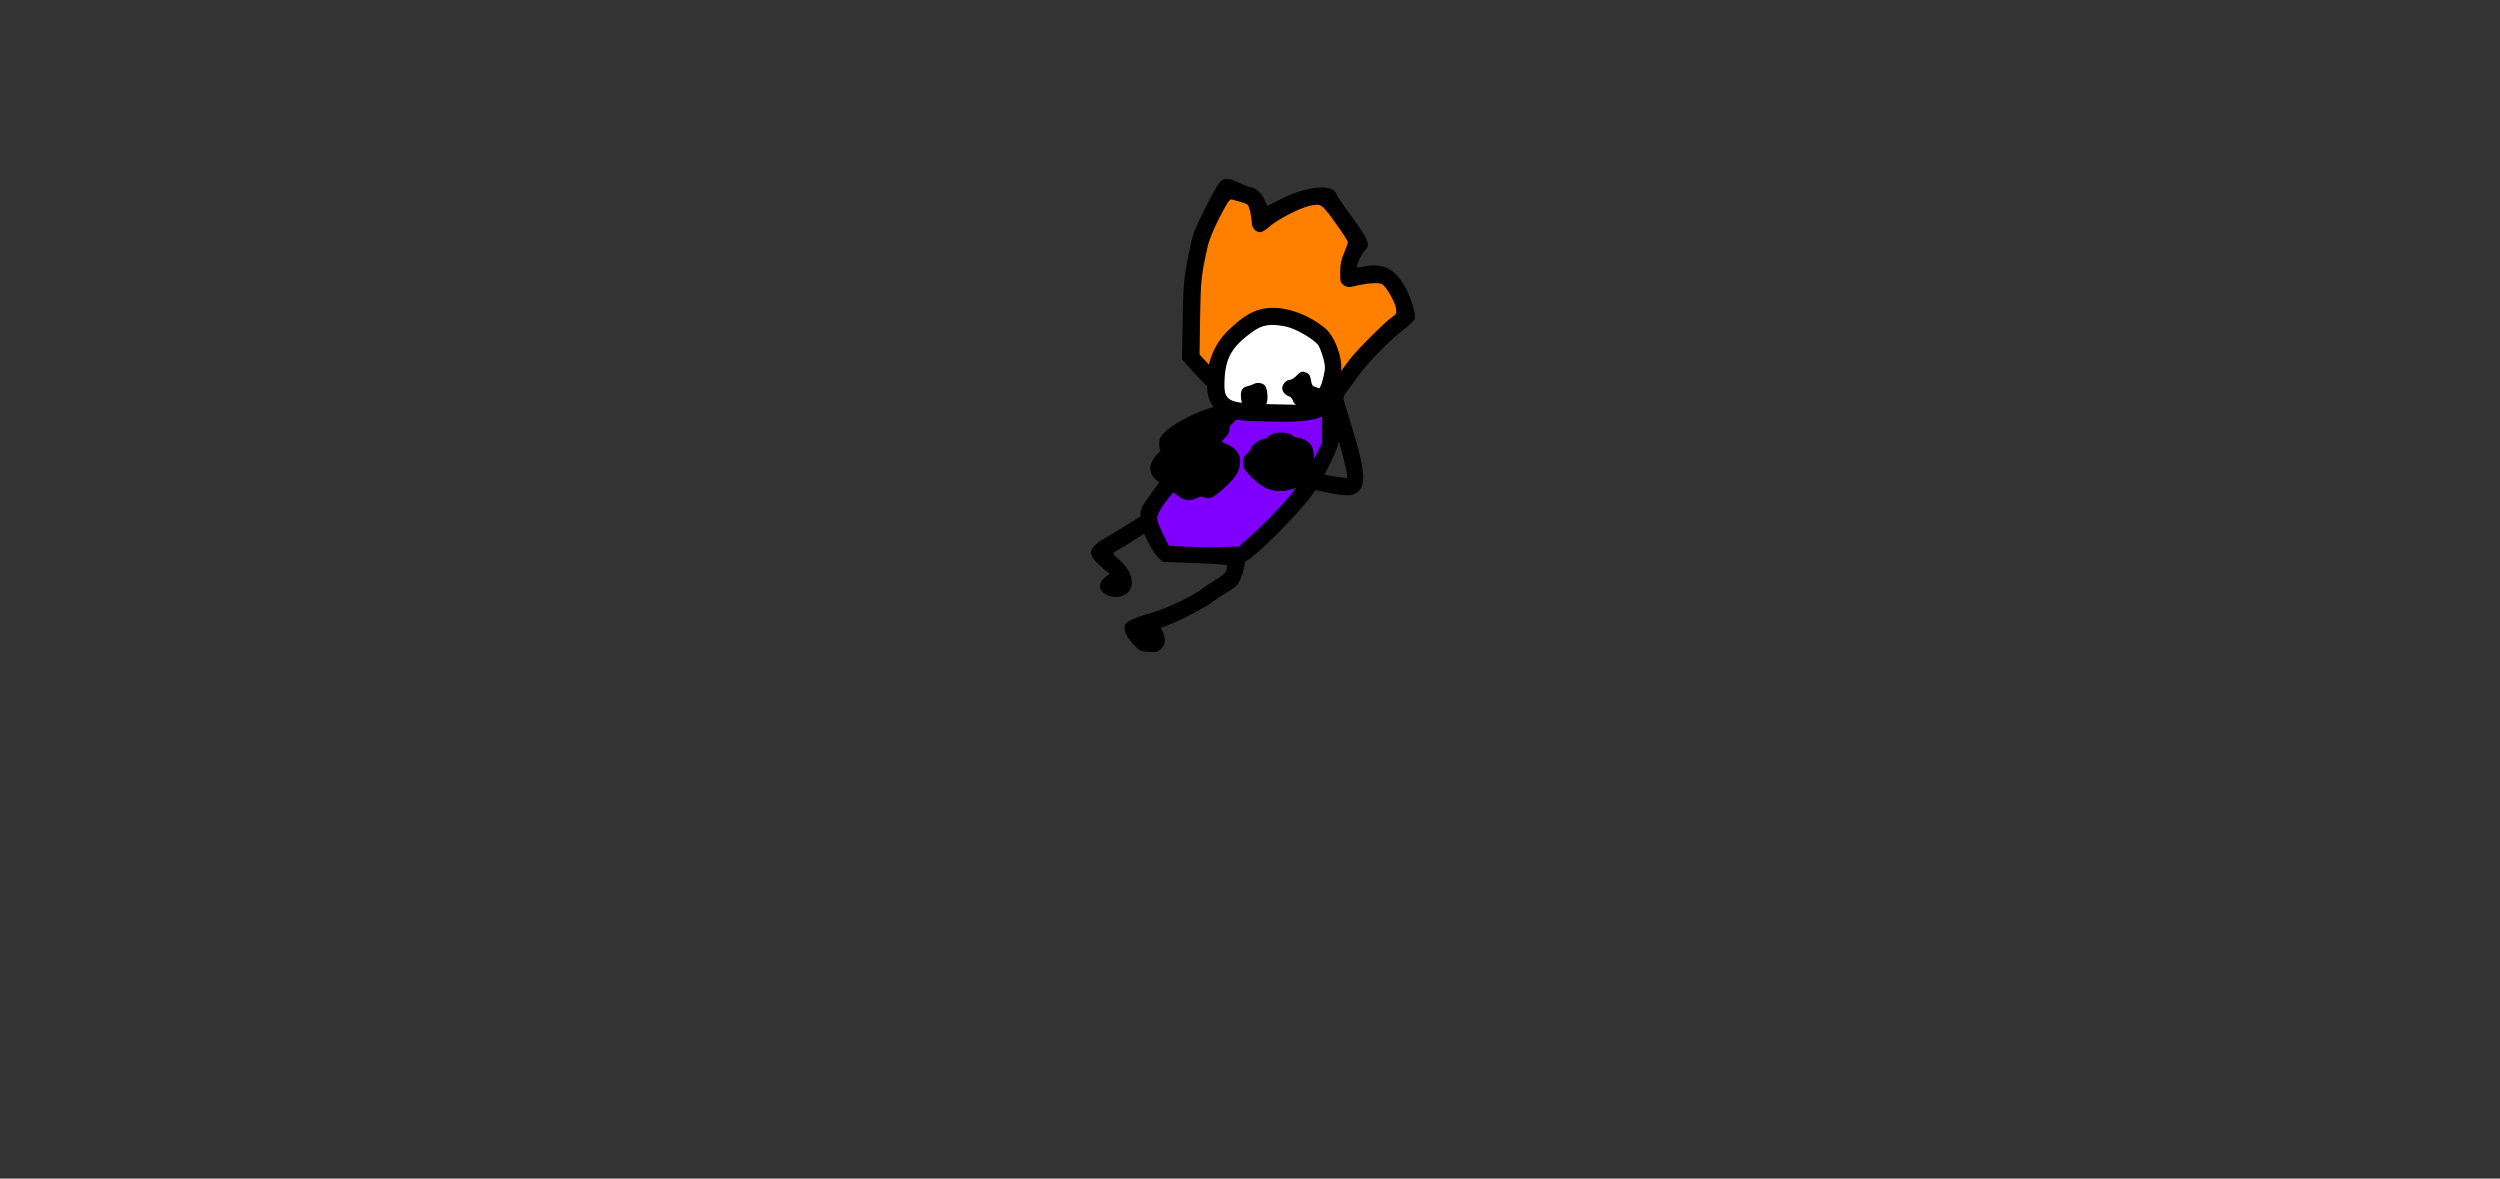 <svg version="1.1" xmlns="http://www.w3.org/2000/svg" xmlns:xlink="http://www.w3.org/1999/xlink" width="1260" height="594" viewBox="0,0,1260,594"><rect x="0" y="0" width="1260" height="594" fill="#333333" stroke="none"/><g transform="translate(-91.702,-330.663) scale(1.724,1.724)"><g id="wick_project_bg" fill-opacity="0" fill="#ffffff" fill-rule="nonzero" stroke="none" stroke-width="1" stroke-linecap="butt" stroke-linejoin="miter" stroke-miterlimit="10" stroke-dasharray="" stroke-dashoffset="0" font-family="none" font-weight="none" font-size="none" text-anchor="none" style="mix-blend-mode: normal"><rect x="0" y="0" width="720" height="480"/></g><g data-paper-data="{&quot;wickUUID&quot;:&quot;1a8f04b8-ecfb-4d32-bdb6-8bfccab7db8d&quot;,&quot;wickType&quot;:&quot;clipsandpaths&quot;}" fill="none" fill-rule="evenodd" stroke="none" stroke-width="1" stroke-linecap="butt" stroke-linejoin="miter" stroke-miterlimit="10" stroke-dasharray="" stroke-dashoffset="0" font-family="none" font-weight="none" font-size="none" text-anchor="none" style="mix-blend-mode: normal"><path d="M421.603,286.863c-3.826,1.485 -9.103,6.884 -10.209,10.561c-0.719,2.391 -1.089,8.488 -0.568,9.745c0.407,0.982 2.326,2.399 4.136,2.85c0.916,0.228 1.733,-0.123 1.733,-1.94c0,-2.064 -0.002,-2.215 2.258,-3.091c1.911,-0.741 2.652,-0.849 3.447,-0.054c0.681,0.681 1.217,3.939 0.786,4.637c-0.444,0.719 1.206,1.267 4.664,1.273c2.366,0.003 4.161,-0.446 4.161,-0.713c0,-0.212 -0.589,-1.734 -1.505,-2.577c-2.376,-2.184 -2.278,-3.381 0.409,-4.532c0.781,-0.335 1.044,-0.49 1.56,-0.968c1.695,-1.571 3.163,-0.95 3.654,1.487c0.19,0.944 1.265,1.57 1.913,1.929c1.156,0.641 1.869,-0.143 2.656,-3.473c0.475,-2.009 0.508,-3.276 0.2,-4.743c-0.717,-3.417 -2.042,-5.486 -4.174,-6.982c-5.191,-3.642 -11.165,-4.942 -15.12,-3.407z" data-paper-data="{&quot;wickUUID&quot;:&quot;d194a802-112a-4cd6-9617-9057f056d222&quot;,&quot;wickType&quot;:&quot;path&quot;,&quot;originalStyle&quot;:{&quot;strokeColor&quot;:null,&quot;fillColor&quot;:[&quot;Color&quot;,1,1,1],&quot;strokeWidth&quot;:1}}" fill="#ffffff"/><path d="M411.157,251.347c-1.257,2.159 -3.903,7.54 -4.666,9.477c-0.849,2.154 -2.169,8.553 -2.625,12.737c-0.19,1.742 -0.45,7.442 -0.571,12.576l-0.216,9.451l1.571,1.788l1.985,1.496l1.025,-1.771c1.162,-3.935 5.131,-8.999 9.325,-11.85c3.119,-2.121 4.541,-2.558 8.425,-2.557c5.105,0.001 9.393,1.531 13.97,5.04c2.88,2.208 4.627,5.918 5.141,10.587l0.746,2.287l1.824,-1.712c1.13,-1.713 11.733,-12.575 13.373,-13.698c0.609,-0.417 1.379,-1.887 1.467,-2.224c0.457,-1.749 -2.83,-7.924 -4.574,-8.614c-0.672,-0.266 -2.292,-0.508 -4.364,-0.213c-5.719,0.814 -6.161,0.895 -6.937,0.119c-0.612,-0.612 -0.207,-0.293 -0.207,-2.884c0,-2.5 0.145,-3.278 1.012,-5.675l1.058,-3.069l-1.268,-2.311c-2.013,-3.321 -6.479,-8.701 -7.336,-9.092c-1.965,-0.895 -9.429,2.02 -14.611,5.805c-3.975,2.903 -4.67,2.556 -5.411,-2.101c-0.559,-3.513 -0.873,-3.995 -3.295,-4.675c-1.08,-0.303 -2.909,-0.754 -3.109,-0.754c-0.2,0 -1.279,1.06 -1.733,1.839z" data-paper-data="{&quot;wickUUID&quot;:&quot;d39e29b7-e624-4476-adc5-4d06b5d45dcf&quot;,&quot;wickType&quot;:&quot;path&quot;,&quot;originalStyle&quot;:{&quot;strokeColor&quot;:null,&quot;fillColor&quot;:[&quot;Color&quot;,1,0.50196,0],&quot;strokeWidth&quot;:1}}" fill="#ff8000"/><path d="M438.117,313.416c-2.465,0.809 -9.84,1.158 -16.967,0.804l-6.707,-0.33l-1.374,1.236c-0.39,0.459 -0.887,1.409 -1.09,2.084c-0.202,0.675 -0.755,1.566 -1.297,2.086l-1.105,1.748l1.709,0.972c3.351,1.67 4.328,3.553 3.355,6.9c-0.475,1.634 -0.633,1.611 -3.183,4.113c-3.436,3.371 -4.788,4.139 -6.246,3.588c-0.758,-0.286 -0.915,-0.333 -1.821,0.046c-1.387,0.579 -3.683,0.645 -4.7,0.121c-0.4,-0.206 -0.679,-0.52 -1.104,-0.907l-1.371,-0.882l-1.297,1.223c-1.899,2.416 -4.1,6.236 -4.1,6.938c0,0.913 3.304,8.467 3.833,8.793c0.192,0.119 5.274,0.378 10.775,0.426l10.352,0.02l7.836,-7.744c4.159,-4.156 7.853,-8.036 8.056,-8.422c0.366,-0.696 -0.259,-1.972 -3.342,-1.811c-2.813,0.147 -2.997,0.183 -4.616,-0.57c-2.191,-1.019 -5.341,-3.803 -6.12,-5.445c-0.729,-1.537 -0.405,-2.433 0.827,-3.882c0.503,-0.592 0.969,-1.167 1.297,-1.689c0.35,-0.556 1.243,-1.198 2.351,-1.702c1.039,-0.473 1.968,-1.035 2.462,-1.396c1.297,-0.951 4.742,-0.912 6.561,0.066c0.731,0.393 1.153,0.5 1.541,0.5c1.785,0 4.214,2.786 4.248,4.901c0.015,0.889 1.434,0.293 2.461,-1.707c1.14,-2.221 1.194,-2.497 1.102,-6.004l-0.165,-4.011z" data-paper-data="{&quot;wickUUID&quot;:&quot;97dd0652-4d42-4df5-a8af-5731538f659e&quot;,&quot;wickType&quot;:&quot;path&quot;,&quot;originalStyle&quot;:{&quot;strokeColor&quot;:null,&quot;fillColor&quot;:[&quot;Color&quot;,0.50196,0,1],&quot;strokeWidth&quot;:1}}" fill="#8000ff"/><path d="M410.187,312.061c-1.185,1.106 -3.493,3.822 -5.131,6.034c-1.637,2.212 -5.008,6.118 -7.491,8.68c-4.302,4.44 -5.952,6.459 -9.462,11.586c-1.357,1.982 -1.555,2.587 -1.555,4.761c0,2.1 0.308,3.123 1.961,6.52c1.122,2.305 2.551,4.548 3.339,5.24l1.378,1.21l9.364,0.312c6.576,0.218 9.362,0.456 9.358,0.796c-0.019,1.61 -0.739,2.523 -3.113,3.951c-1.429,0.859 -3.437,2.195 -4.462,2.968c-2.755,2.077 -10.77,5.84 -14.649,6.878c-4.427,1.184 -7.336,2.513 -7.646,3.492c-0.47,1.478 0.306,3.326 2.313,5.508c1.926,2.095 2.109,2.189 4.593,2.369c2.342,0.169 2.689,0.084 3.675,-0.901c1.248,-1.248 1.421,-3.065 0.468,-4.907l-0.619,-1.198l1.995,-0.744c3.592,-1.339 10.867,-5.115 13.017,-6.756c1.158,-0.884 3.071,-2.152 4.252,-2.819c1.18,-0.666 2.538,-1.641 3.017,-2.166c0.981,-1.078 2.064,-4.213 2.48,-7.176c0.249,-1.778 0.16,-2.105 -0.85,-3.114c-1.107,-1.108 -1.2,-1.123 -5.231,-0.876c-2.257,0.139 -6.851,0.111 -10.208,-0.061l-6.105,-0.314l-1.698,-3.388c-0.933,-1.863 -1.702,-3.967 -1.707,-4.675c-0.014,-1.795 3.145,-6.128 8.631,-11.838c2.461,-2.562 6.205,-6.944 8.319,-9.739c2.115,-2.795 4.633,-5.782 5.595,-6.638c1.283,-1.142 1.75,-1.881 1.75,-2.773c0,-2.947 -2.551,-3.049 -5.578,-0.222z" data-paper-data="{&quot;wickUUID&quot;:&quot;a333b079-c864-451c-b913-018eb8357d1c&quot;,&quot;wickType&quot;:&quot;path&quot;,&quot;originalStyle&quot;:{&quot;strokeColor&quot;:null,&quot;fillColor&quot;:[&quot;Color&quot;,0,0,0],&quot;strokeWidth&quot;:1}}" fill="#000000"/><path d="M384.077,344.333c-1.708,1.139 -4.725,2.978 -6.703,4.089c-5.774,3.24 -6.503,4.938 -3.422,7.971c0.989,0.974 2.275,2.112 2.858,2.528c0.804,0.576 0.912,0.812 0.447,0.988c-1.157,0.436 -2.564,2.185 -2.564,3.187c0,2.3 4.001,3.995 6.746,2.858c4.027,-1.669 3.413,-6.726 -1.307,-10.767c-1.974,-1.69 -1.986,-1.639 0.699,-3.087c2.192,-1.182 8.013,-5.025 8.787,-5.801c0.852,-0.853 0.98,-2.814 0.233,-3.561c-0.951,-0.951 -2.662,-0.478 -5.774,1.595z" data-paper-data="{&quot;wickUUID&quot;:&quot;65773dfc-bf61-4759-b220-2a700243faab&quot;,&quot;wickType&quot;:&quot;path&quot;,&quot;originalStyle&quot;:{&quot;strokeColor&quot;:null,&quot;fillColor&quot;:[&quot;Color&quot;,0,0,0],&quot;strokeWidth&quot;:1}}" fill="#000000"/><path d="M440.034,310.156c-0.186,0.291 -0.34,2.911 -0.342,5.822l-0.003,5.293l-2.036,4.097c-1.12,2.254 -2.865,5.397 -3.877,6.987c-2.192,3.438 -10.805,12.629 -16,17.072c-2.898,2.479 -3.705,3.409 -3.705,4.272c0,1.298 1.178,2.504 2.445,2.504c2.381,0 18.011,-15.7 21.635,-21.732c3.094,-5.152 5.796,-10.79 6.404,-13.365c0.671,-2.84 0.348,-8.314 -0.599,-10.144c-0.57,-1.103 -0.942,-1.335 -2.136,-1.335c-0.796,0 -1.599,0.238 -1.786,0.529z" data-paper-data="{&quot;wickUUID&quot;:&quot;4f3c207d-be34-4ce1-ab67-765afd11b814&quot;,&quot;wickType&quot;:&quot;path&quot;,&quot;originalStyle&quot;:{&quot;strokeColor&quot;:null,&quot;fillColor&quot;:[&quot;Color&quot;,0,0,0],&quot;strokeWidth&quot;:1}}" fill="#000000"/><path d="M422.963,281.974c-3.582,0.601 -6.285,2.206 -10.525,6.246c-4.205,4.008 -6.395,9.301 -6.403,15.479c-0.008,5.402 1.607,7.968 6.329,10.056c2.135,0.944 3.013,1.045 11.011,1.257c9.445,0.251 13.759,-0.163 16.553,-1.589c1.537,-0.784 2.608,-2.571 1.941,-3.239c-0.138,-0.137 0.133,-0.788 0.601,-1.446c1.18,-1.656 2.494,-5.639 2.791,-8.456c0.429,-4.079 -1.88,-10.217 -4.727,-12.564c-5.218,-4.301 -12.326,-6.624 -17.571,-5.744zM429.068,287.251c3.006,0.604 8.592,3.89 9.629,5.664c0.405,0.694 1.029,2.385 1.387,3.76c0.577,2.217 0.581,2.8 0.029,5.178c-0.823,3.548 -1.214,4.11 -4.428,6.369l-2.733,1.921l-8.7,-0.18c-12.473,-0.26 -13.363,-0.75 -13.066,-7.201c0.295,-6.413 2.227,-9.715 8.18,-13.98c2.874,-2.06 5.224,-2.43 9.702,-1.531z" data-paper-data="{&quot;wickUUID&quot;:&quot;93c4d985-1111-4c15-bc04-b13f08ca6fbd&quot;,&quot;wickType&quot;:&quot;path&quot;,&quot;originalStyle&quot;:{&quot;strokeColor&quot;:null,&quot;fillColor&quot;:[&quot;Color&quot;,0,0,0],&quot;strokeWidth&quot;:1}}" fill="#000000"/><path d="M419.576,304.122c-0.35,0.205 -1.154,0.482 -1.788,0.615c-1.561,0.328 -2.071,1.458 -1.741,3.863c0.388,2.832 1.3,3.616 3.839,3.305c2.992,-0.366 4.076,-1.712 3.824,-4.748c-0.133,-1.603 -0.432,-2.491 -0.974,-2.887c-0.88,-0.643 -2.212,-0.706 -3.16,-0.148z" data-paper-data="{&quot;wickUUID&quot;:&quot;9bad4850-9367-49ba-a554-3fcc21230863&quot;,&quot;wickType&quot;:&quot;path&quot;,&quot;originalStyle&quot;:{&quot;strokeColor&quot;:null,&quot;fillColor&quot;:[&quot;Color&quot;,0,0,0],&quot;strokeWidth&quot;:1}}" fill="#000000"/><path d="M432.308,301.549c-0.669,0.716 -1.587,1.303 -2.04,1.303c-1.05,0 -2.224,1.286 -2.224,2.437c0,1.007 0.889,2.042 2.077,2.419c0.442,0.14 0.92,0.722 1.063,1.292c0.307,1.225 2.107,1.837 3.269,1.112c0.428,-0.267 1.506,-0.486 2.396,-0.486c2.468,0 3.723,-1.359 3.015,-3.264c-0.21,-0.566 -0.898,-1.078 -1.741,-1.296c-1.188,-0.308 -1.431,-0.594 -1.65,-1.945c-0.288,-1.77 -0.589,-2.161 -1.984,-2.583c-0.746,-0.226 -1.239,0.003 -2.181,1.011z" data-paper-data="{&quot;wickUUID&quot;:&quot;c5c57202-eea9-440a-b2a5-c63530c2bfaf&quot;,&quot;wickType&quot;:&quot;path&quot;,&quot;originalStyle&quot;:{&quot;strokeColor&quot;:null,&quot;fillColor&quot;:[&quot;Color&quot;,0,0,0],&quot;strokeWidth&quot;:1}}" fill="#000000"/><path d="M409.747,245.161c-1.299,1.381 -6.955,12.562 -7.808,15.435c-0.328,1.104 -1.094,4.633 -1.702,7.841c-0.968,5.108 -1.129,7.239 -1.297,17.127l-0.192,11.292l1.817,2.045c4.083,4.595 6.962,7.339 7.7,7.339c1.501,0 2.419,-0.824 2.419,-2.17c0,-1.032 -0.691,-2.037 -3.407,-4.961l-3.407,-3.667l0.162,-10.797c0.162,-10.817 0.345,-12.515 2.259,-20.959c0.413,-1.819 1.753,-5.06 3.471,-8.388c2.446,-4.741 2.907,-5.391 3.66,-5.158c0.473,0.147 1.718,0.503 2.766,0.791c1.763,0.485 1.943,0.665 2.401,2.405c0.272,1.035 0.51,2.566 0.529,3.403c0.039,1.712 1.08,2.924 2.512,2.924c0.511,0 1.741,-0.749 2.735,-1.665c2.03,-1.871 8.588,-5.294 11.374,-5.937c3.694,-0.852 3.613,-0.901 7.741,4.745c2.086,2.852 3.774,5.472 3.752,5.821c-0.022,0.349 -0.533,1.778 -1.135,3.176c-0.838,1.941 -1.098,3.262 -1.106,5.6c-0.009,2.835 0.071,3.114 1.093,3.783c0.987,0.647 1.356,0.664 3.494,0.16c3.426,-0.808 6.619,-1.009 7.609,-0.479c1.225,0.656 3.803,5.087 4.103,7.052c0.236,1.545 0.149,1.738 -1.187,2.63c-2.033,1.357 -10.362,9.698 -12.407,12.425c-6.115,8.151 -6.949,9.411 -6.949,10.491c0,0.63 1.049,4.375 2.331,8.323c2.232,6.874 4.328,15.267 3.915,15.68c-0.253,0.253 -5.897,-0.639 -8.363,-1.322c-1.271,-0.352 -1.843,-0.719 -1.716,-1.102c0.56,-1.701 0.469,-5.441 -0.162,-6.66c-0.732,-1.416 -2.595,-2.595 -4.102,-2.595c-0.517,0 -1.308,-0.333 -1.759,-0.741c-1.28,-1.158 -5.437,-1.028 -6.757,0.212c-0.557,0.524 -1.287,0.953 -1.622,0.954c-1.067,0.003 -3.273,1.6 -3.591,2.6c-0.168,0.531 -0.757,1.32 -1.308,1.753c-0.752,0.592 -1.001,1.206 -1.001,2.469c0,1.42 0.31,2.013 1.996,3.816c3.892,4.16 7.645,5.379 12.177,3.954c2.354,-0.741 2.497,-0.737 6.502,0.149c9.52,2.107 11.453,2.147 13.216,0.27c2.096,-2.231 1.562,-6.796 -2.228,-19.035c-1.153,-3.726 -2.19,-7.16 -2.303,-7.63c-0.132,-0.548 0.279,-1.462 1.143,-2.541c0.742,-0.927 2.127,-2.828 3.078,-4.225c2.35,-3.452 9.563,-10.836 13.308,-13.624c1.768,-1.315 3.17,-2.698 3.312,-3.266c0.341,-1.356 -1.362,-6.742 -3.025,-9.567c-3.028,-5.147 -6.678,-6.814 -12.14,-5.546c-0.875,0.203 -1.672,0.238 -1.771,0.077c-0.283,-0.458 1.408,-3.958 2.324,-4.811c1.71,-1.593 1.154,-3.07 -3.599,-9.558c-2.433,-3.322 -4.543,-6.414 -4.688,-6.871c-1.022,-3.222 -8.714,-2.522 -16.452,1.498c-2.066,1.073 -3.791,1.896 -3.833,1.828c-0.042,-0.068 -0.441,-0.962 -0.887,-1.986c-0.787,-1.808 -2.68,-3.426 -4.013,-3.43c-0.349,-0.001 -1.843,-0.573 -3.32,-1.272c-3.317,-1.569 -4.268,-1.587 -5.662,-0.105z" data-paper-data="{&quot;wickUUID&quot;:&quot;c94107c5-803a-44b3-a165-e7cd459b7108&quot;,&quot;wickType&quot;:&quot;path&quot;,&quot;originalStyle&quot;:{&quot;strokeColor&quot;:null,&quot;fillColor&quot;:[&quot;Color&quot;,0,0,0],&quot;strokeWidth&quot;:1}}" fill="#000000"/><path d="M406.199,313.28c-0.902,0.612 -2.691,2.186 -3.976,3.499c-1.297,1.325 -3.452,2.941 -4.843,3.632c-7.002,3.479 -9.749,8.146 -6.629,11.266c0.68,0.681 1.527,1.238 1.88,1.238c0.354,0 1.655,0.973 2.891,2.163c3.15,3.031 5.127,3.619 7.684,2.285c0.903,-0.47 1.414,-0.514 2.051,-0.173c1.383,0.741 2.731,0.097 5.966,-2.847c3.383,-3.077 4.514,-4.986 4.531,-7.641c0.014,-2.163 -1.28,-3.872 -3.787,-5.003l-1.735,-0.782l1.285,-1.325c2.032,-2.097 1.427,-5.403 -1.242,-6.783c-1.691,-0.874 -2.177,-0.818 -4.076,0.471zM405.382,321.89c0.434,0.704 -2.819,5.229 -3.327,4.628c-0.078,-0.092 -0.255,-0.766 -0.394,-1.498c-0.225,-1.183 -0.078,-1.452 1.315,-2.409c1.768,-1.215 2.049,-1.299 2.406,-0.721z" data-paper-data="{&quot;wickUUID&quot;:&quot;e9165949-5e83-47aa-b36a-4e17095854da&quot;,&quot;wickType&quot;:&quot;path&quot;,&quot;originalStyle&quot;:{&quot;strokeColor&quot;:null,&quot;fillColor&quot;:[&quot;Color&quot;,0,0,0],&quot;strokeWidth&quot;:1}}" fill="#000000"/><path d="M410.26,309.886c-0.815,0.358 -2.842,1.086 -4.505,1.617c-4.083,1.307 -10.171,4.661 -12.114,6.675c-1.334,1.383 -1.588,1.938 -1.588,3.468c0,2.085 0.928,3.223 2.628,3.223c1.266,0 1.743,-0.51 2.408,-2.577c0.425,-1.32 1.001,-1.799 4.395,-3.654c2.149,-1.174 5.579,-2.657 7.622,-3.297c5.527,-1.73 6.979,-3.278 4.965,-5.291c-1.004,-1.004 -1.816,-1.039 -3.811,-0.164z" data-paper-data="{&quot;wickUUID&quot;:&quot;d11dc90c-a5a3-4cc2-ba8b-0d518de15960&quot;,&quot;wickType&quot;:&quot;path&quot;,&quot;originalStyle&quot;:{&quot;strokeColor&quot;:null,&quot;fillColor&quot;:[&quot;Color&quot;,0,0,0],&quot;strokeWidth&quot;:1}}" fill="#000000"/></g><g fill="none" fill-rule="nonzero" stroke="none" stroke-width="1" stroke-linecap="butt" stroke-linejoin="miter" stroke-miterlimit="10" stroke-dasharray="" stroke-dashoffset="0" font-family="sans-serif" font-weight="normal" font-size="12" text-anchor="start" style="mix-blend-mode: normal"/><g id="wick_project_gui" fill="none" fill-rule="nonzero" stroke="none" stroke-width="1" stroke-linecap="butt" stroke-linejoin="miter" stroke-miterlimit="10" stroke-dasharray="" stroke-dashoffset="0" font-family="sans-serif" font-weight="normal" font-size="12" text-anchor="start" style="mix-blend-mode: normal"/></g></svg>